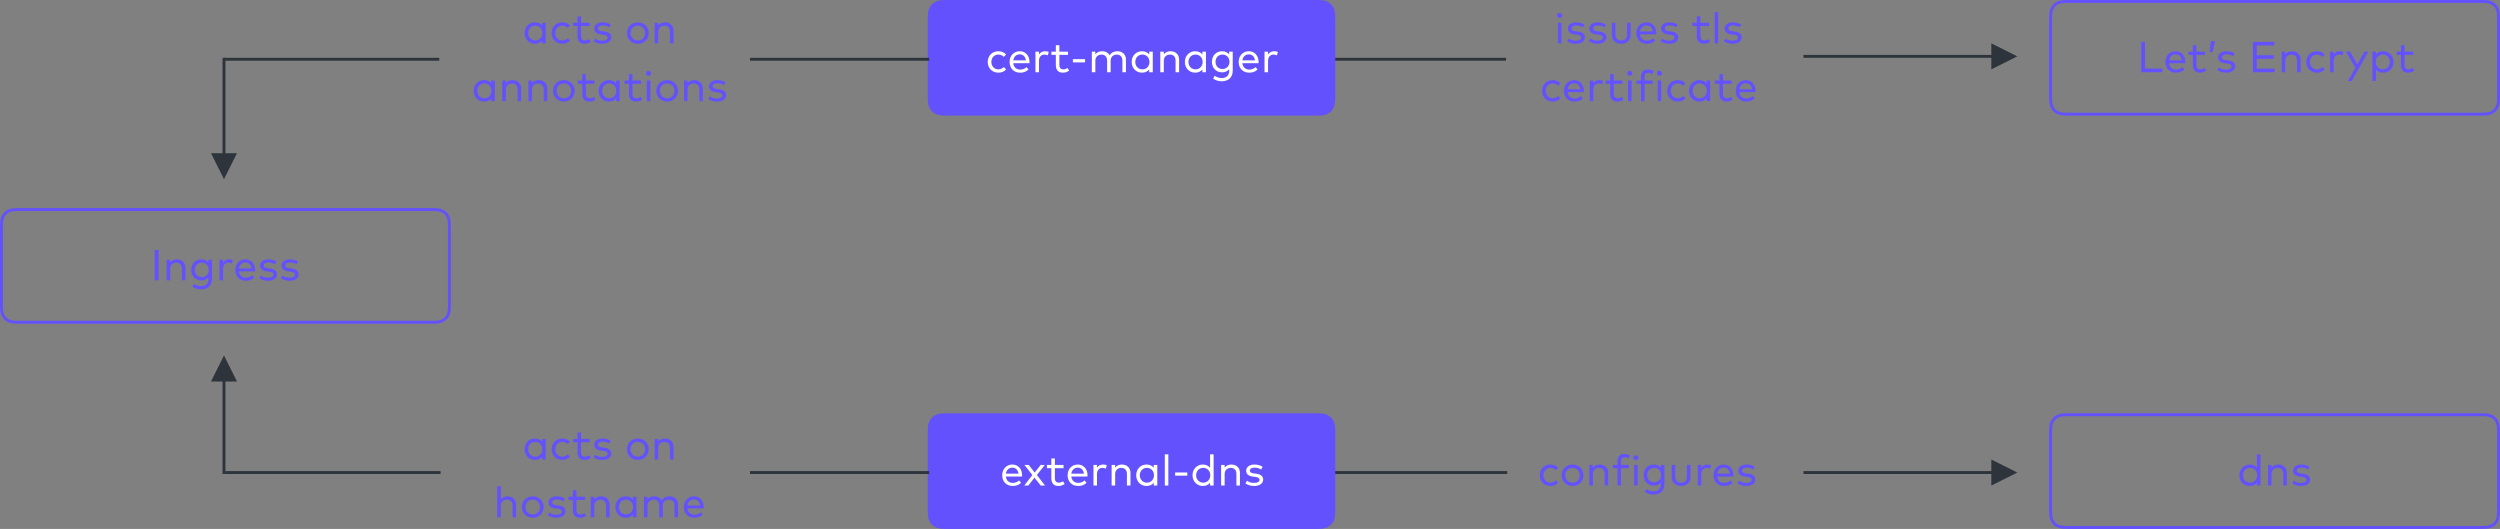 <?xml version="1.0" encoding="UTF-8"?>
<svg width="865px" height="183px" viewBox="0 0 865 183" version="1.1" xmlns="http://www.w3.org/2000/svg" xmlns:xlink="http://www.w3.org/1999/xlink">
    <rect x="0" y="0" width="865" height="183" fill="#808080" stroke="none"/>
    <!-- Generator: Sketch 64 (93537) - https://sketch.com -->
    <title>Graphic#1</title>
    <desc>Created with Sketch.</desc>
    <g id="Page-1" stroke="none" stroke-width="1" fill="none" fill-rule="evenodd">
        <g id="D-Architecture" transform="translate(-285, -666)">
            <g id="Graphic#1" transform="translate(285, 666)">
                <line x1="462.415" y1="20.5" x2="520.585" y2="20.5" id="Line-2-Copy-2" stroke="#2E343B" stroke-linecap="square"></line>
                <line x1="462" y1="163.5" x2="521" y2="163.5" id="Line-2-Copy-3" stroke="#2E343B" stroke-linecap="square"></line>
                <path d="M327.41,-2.58960077e-16 L455.59,2.58960077e-16 C457.819,-1.50463262e-16 458.627,0.232 459.442,0.668 C460.257,1.104 460.896,1.743 461.332,2.558 C461.768,3.373 462,4.181 462,6.41 L462,33.59 C462,35.819 461.768,36.627 461.332,37.442 C460.896,38.257 460.257,38.896 459.442,39.332 C458.627,39.768 457.819,40 455.59,40 L327.41,40 C325.181,40 324.373,39.768 323.558,39.332 C322.743,38.896 322.104,38.257 321.668,37.442 C321.232,36.627 321,35.819 321,33.59 L321,6.41 C321,4.181 321.232,3.373 321.668,2.558 C322.104,1.743 322.743,1.104 323.558,0.668 C324.373,0.232 325.181,1.50463262e-16 327.41,-2.58960077e-16 Z" id="Rectangle" fill="#6351FE"></path>
                <path d="M858.59,0.5 L715.41,0.5 C713.323,0.5 712.559,0.7 711.794,1.109 C711.067,1.497 710.497,2.067 710.109,2.794 C709.7,3.559 709.5,4.323 709.5,6.41 L709.5,33.59 C709.5,35.677 709.7,36.441 710.109,37.206 C710.497,37.933 711.067,38.503 711.794,38.891 C712.559,39.3 713.323,39.5 715.41,39.5 L858.59,39.5 C860.677,39.5 861.441,39.3 862.206,38.891 C862.933,38.503 863.503,37.933 863.891,37.206 C864.3,36.441 864.5,35.677 864.5,33.59 L864.5,6.41 C864.5,4.323 864.3,3.559 863.891,2.794 C863.503,2.067 862.933,1.497 862.206,1.109 C861.441,0.7 860.677,0.5 858.59,0.5 Z" id="Rectangle-Copy-3" stroke="#6351FE"></path>
                <path d="M149.59,72.5 L6.41,72.5 C4.323,72.5 3.559,72.7 2.794,73.109 C2.067,73.497 1.497,74.067 1.109,74.794 C0.7,75.559 0.5,76.323 0.5,78.41 L0.5,105.59 C0.5,107.677 0.7,108.441 1.109,109.206 C1.497,109.933 2.067,110.503 2.794,110.891 C3.559,111.3 4.323,111.5 6.41,111.5 L149.59,111.5 C151.677,111.5 152.441,111.3 153.206,110.891 C153.933,110.503 154.503,109.933 154.891,109.206 C155.3,108.441 155.5,107.677 155.5,105.59 L155.5,78.41 C155.5,76.323 155.3,75.559 154.891,74.794 C154.503,74.067 153.933,73.497 153.206,73.109 C152.441,72.7 151.677,72.5 149.59,72.5 Z" id="Rectangle-Copy-5" stroke="#6351FE"></path>
                <path d="M858.59,143.5 L715.41,143.5 C713.323,143.5 712.559,143.7 711.794,144.109 C711.067,144.497 710.497,145.067 710.109,145.794 C709.7,146.559 709.5,147.323 709.5,149.41 L709.5,176.59 C709.5,178.677 709.7,179.441 710.109,180.206 C710.497,180.933 711.067,181.503 711.794,181.891 C712.559,182.3 713.323,182.5 715.41,182.5 L858.59,182.5 C860.677,182.5 861.441,182.3 862.206,181.891 C862.933,181.503 863.503,180.933 863.891,180.206 C864.3,179.441 864.5,178.677 864.5,176.59 L864.5,149.41 C864.5,147.323 864.3,146.559 863.891,145.794 C863.503,145.067 862.933,144.497 862.206,144.109 C861.441,143.7 860.677,143.5 858.59,143.5 Z" id="Rectangle-Copy-4" stroke="#6351FE"></path>
                <path d="M327.41,143 L455.59,143 C457.819,143 458.627,143.232 459.442,143.668 C460.257,144.104 460.896,144.743 461.332,145.558 C461.768,146.373 462,147.181 462,149.41 L462,176.59 C462,178.819 461.768,179.627 461.332,180.442 C460.896,181.257 460.257,181.896 459.442,182.332 C458.627,182.768 457.819,183 455.59,183 L327.41,183 C325.181,183 324.373,182.768 323.558,182.332 C322.743,181.896 322.104,181.257 321.668,180.442 C321.232,179.627 321,178.819 321,176.59 L321,149.41 C321,147.181 321.232,146.373 321.668,145.558 C322.104,144.743 322.743,144.104 323.558,143.668 C324.373,143.232 325.181,143 327.41,143 Z" id="Rectangle-Copy-2" fill="#6351FE"></path>
                <path d="M185.068,15.15 C186.185,15.15 187.018,14.715 187.58,14.047 L187.58,15 L188.81,15 L188.81,7.875 L187.58,7.875 L187.58,8.835 C187.018,8.16 186.185,7.725 185.068,7.725 C183.065,7.725 181.505,9.285 181.505,11.437 C181.505,13.59 183.065,15.15 185.068,15.15 Z M185.21,14.002 C183.748,14.002 182.757,12.855 182.757,11.437 C182.757,10.02 183.725,8.88 185.21,8.88 C186.65,8.88 187.655,9.982 187.655,11.437 C187.655,12.9 186.65,14.002 185.21,14.002 Z M194.563,15.15 C195.62,15.15 196.565,14.76 197.21,14.032 L196.453,13.185 C195.958,13.665 195.29,14.002 194.533,14.002 C193.16,14.002 192.118,12.93 192.118,11.437 C192.118,9.945 193.16,8.88 194.533,8.88 C195.29,8.88 195.898,9.172 196.423,9.682 L197.21,8.85 C196.573,8.115 195.62,7.725 194.563,7.725 C192.357,7.725 190.865,9.322 190.865,11.437 C190.865,13.552 192.357,15.15 194.563,15.15 Z M202.273,15.15 C203.15,15.15 203.863,14.842 204.41,14.445 L203.833,13.522 C203.428,13.8 202.903,14.002 202.378,14.002 C201.605,14.002 201.035,13.537 201.035,12.465 L201.035,8.992 L204.028,8.992 L204.028,7.875 L201.035,7.875 L201.035,5.64 L199.805,5.64 L199.805,7.875 L198.282,7.875 L198.282,8.992 L199.805,8.992 L199.805,12.487 C199.805,14.302 200.727,15.15 202.273,15.15 Z M208.347,15.15 C210.29,15.15 211.505,14.272 211.505,12.915 C211.505,11.737 210.613,11.1 209.098,10.897 L208.273,10.792 C207.41,10.687 206.893,10.425 206.893,9.855 C206.893,9.21 207.523,8.797 208.498,8.797 C209.435,8.797 210.343,9.15 210.793,9.457 L211.325,8.505 C210.635,8.032 209.608,7.732 208.483,7.732 C206.75,7.732 205.618,8.557 205.618,9.922 C205.618,11.002 206.39,11.722 207.988,11.917 L208.813,12.015 C209.78,12.135 210.245,12.465 210.245,12.99 C210.245,13.695 209.525,14.077 208.355,14.077 C207.162,14.077 206.45,13.732 205.917,13.32 L205.347,14.235 C206.285,14.94 207.47,15.15 208.347,15.15 Z M220.685,15.15 C222.845,15.15 224.458,13.552 224.458,11.437 C224.458,9.322 222.845,7.725 220.685,7.725 C218.525,7.725 216.92,9.322 216.92,11.437 C216.92,13.552 218.525,15.15 220.685,15.15 Z M220.685,14.002 C219.253,14.002 218.173,12.93 218.173,11.437 C218.173,9.945 219.253,8.88 220.685,8.88 C222.11,8.88 223.198,9.945 223.198,11.437 C223.198,12.93 222.11,14.002 220.685,14.002 Z M227.735,15 L227.735,11.002 C227.735,9.675 228.695,8.887 229.843,8.887 C231.08,8.887 231.8,9.66 231.8,10.972 L231.8,15 L233.03,15 L233.03,10.575 C233.03,8.865 231.815,7.725 230.06,7.725 C229.235,7.725 228.313,8.002 227.727,8.805 L227.727,7.875 L226.512,7.875 L226.512,15 L227.735,15 Z M167.458,35.15 C168.575,35.15 169.408,34.715 169.97,34.047 L169.97,35 L171.2,35 L171.2,27.875 L169.97,27.875 L169.97,28.835 C169.408,28.16 168.575,27.725 167.458,27.725 C165.455,27.725 163.895,29.285 163.895,31.437 C163.895,33.59 165.455,35.15 167.458,35.15 Z M167.6,34.002 C166.137,34.002 165.148,32.855 165.148,31.437 C165.148,30.02 166.115,28.88 167.6,28.88 C169.04,28.88 170.045,29.982 170.045,31.437 C170.045,32.9 169.04,34.002 167.6,34.002 Z M175.018,35 L175.018,31.002 C175.018,29.675 175.978,28.887 177.125,28.887 C178.363,28.887 179.083,29.66 179.083,30.972 L179.083,35 L180.313,35 L180.313,30.575 C180.313,28.865 179.098,27.725 177.343,27.725 C176.518,27.725 175.595,28.002 175.01,28.805 L175.01,27.875 L173.795,27.875 L173.795,35 L175.018,35 Z M184.055,35 L184.055,31.002 C184.055,29.675 185.015,28.887 186.163,28.887 C187.4,28.887 188.12,29.66 188.12,30.972 L188.12,35 L189.35,35 L189.35,30.575 C189.35,28.865 188.135,27.725 186.38,27.725 C185.555,27.725 184.633,28.002 184.048,28.805 L184.048,27.875 L182.833,27.875 L182.833,35 L184.055,35 Z M195.095,35.15 C197.255,35.15 198.868,33.552 198.868,31.437 C198.868,29.322 197.255,27.725 195.095,27.725 C192.935,27.725 191.33,29.322 191.33,31.437 C191.33,33.552 192.935,35.15 195.095,35.15 Z M195.095,34.002 C193.663,34.002 192.583,32.93 192.583,31.437 C192.583,29.945 193.663,28.88 195.095,28.88 C196.52,28.88 197.608,29.945 197.608,31.437 C197.608,32.93 196.52,34.002 195.095,34.002 Z M203.93,35.15 C204.808,35.15 205.52,34.843 206.068,34.445 L205.49,33.522 C205.085,33.8 204.56,34.002 204.035,34.002 C203.263,34.002 202.693,33.537 202.693,32.465 L202.693,28.992 L205.685,28.992 L205.685,27.875 L202.693,27.875 L202.693,25.64 L201.463,25.64 L201.463,27.875 L199.94,27.875 L199.94,28.992 L201.463,28.992 L201.463,32.487 C201.463,34.302 202.385,35.15 203.93,35.15 Z M210.658,35.15 C211.775,35.15 212.608,34.715 213.17,34.047 L213.17,35 L214.4,35 L214.4,27.875 L213.17,27.875 L213.17,28.835 C212.608,28.16 211.775,27.725 210.658,27.725 C208.655,27.725 207.095,29.285 207.095,31.437 C207.095,33.59 208.655,35.15 210.658,35.15 Z M210.8,34.002 C209.338,34.002 208.347,32.855 208.347,31.437 C208.347,30.02 209.315,28.88 210.8,28.88 C212.24,28.88 213.245,29.982 213.245,31.437 C213.245,32.9 212.24,34.002 210.8,34.002 Z M220.078,35.15 C220.955,35.15 221.668,34.843 222.215,34.445 L221.638,33.522 C221.233,33.8 220.708,34.002 220.183,34.002 C219.41,34.002 218.84,33.537 218.84,32.465 L218.84,28.992 L221.833,28.992 L221.833,27.875 L218.84,27.875 L218.84,25.64 L217.61,25.64 L217.61,27.875 L216.088,27.875 L216.088,28.992 L217.61,28.992 L217.61,32.487 C217.61,34.302 218.532,35.15 220.078,35.15 Z M224.398,26.225 C224.885,26.225 225.275,25.857 225.275,25.37 C225.275,24.875 224.885,24.492 224.398,24.492 C223.91,24.492 223.535,24.875 223.535,25.37 C223.535,25.857 223.91,26.225 224.398,26.225 Z M225.02,35 L225.02,27.875 L223.798,27.875 L223.798,35 L225.02,35 Z M230.84,35.15 C233,35.15 234.613,33.552 234.613,31.437 C234.613,29.322 233,27.725 230.84,27.725 C228.68,27.725 227.075,29.322 227.075,31.437 C227.075,33.552 228.68,35.15 230.84,35.15 Z M230.84,34.002 C229.408,34.002 228.327,32.93 228.327,31.437 C228.327,29.945 229.408,28.88 230.84,28.88 C232.265,28.88 233.353,29.945 233.353,31.437 C233.353,32.93 232.265,34.002 230.84,34.002 Z M237.89,35 L237.89,31.002 C237.89,29.675 238.85,28.887 239.998,28.887 C241.235,28.887 241.955,29.66 241.955,30.972 L241.955,35 L243.185,35 L243.185,30.575 C243.185,28.865 241.97,27.725 240.215,27.725 C239.39,27.725 238.468,28.002 237.882,28.805 L237.882,27.875 L236.667,27.875 L236.667,35 L237.89,35 Z M248.06,35.15 C250.003,35.15 251.218,34.272 251.218,32.915 C251.218,31.737 250.325,31.1 248.81,30.897 L247.985,30.792 C247.123,30.687 246.605,30.425 246.605,29.855 C246.605,29.21 247.235,28.797 248.21,28.797 C249.148,28.797 250.055,29.15 250.505,29.457 L251.038,28.505 C250.348,28.032 249.32,27.732 248.195,27.732 C246.463,27.732 245.33,28.557 245.33,29.922 C245.33,31.002 246.102,31.722 247.7,31.917 L248.525,32.015 C249.493,32.135 249.958,32.465 249.958,32.99 C249.958,33.695 249.238,34.077 248.068,34.077 C246.875,34.077 246.162,33.732 245.63,33.32 L245.06,34.235 C245.998,34.94 247.183,35.15 248.06,35.15 Z" id="actsonannotations" fill="#6351FE" fill-rule="nonzero"></path>
                <path d="M539.641,6.225 C540.129,6.225 540.519,5.857 540.519,5.37 C540.519,4.875 540.129,4.492 539.641,4.492 C539.154,4.492 538.779,4.875 538.779,5.37 C538.779,5.857 539.154,6.225 539.641,6.225 Z M540.264,15 L540.264,7.875 L539.041,7.875 L539.041,15 L540.264,15 Z M545.214,15.15 C547.156,15.15 548.371,14.272 548.371,12.915 C548.371,11.737 547.479,11.1 545.964,10.897 L545.139,10.792 C544.276,10.687 543.759,10.425 543.759,9.855 C543.759,9.21 544.389,8.797 545.364,8.797 C546.301,8.797 547.209,9.15 547.659,9.457 L548.191,8.505 C547.501,8.032 546.474,7.732 545.349,7.732 C543.616,7.732 542.484,8.557 542.484,9.922 C542.484,11.002 543.256,11.722 544.854,11.917 L545.679,12.015 C546.646,12.135 547.111,12.465 547.111,12.99 C547.111,13.695 546.391,14.077 545.221,14.077 C544.029,14.077 543.316,13.732 542.784,13.32 L542.214,14.235 C543.151,14.94 544.336,15.15 545.214,15.15 Z M552.669,15.15 C554.611,15.15 555.826,14.272 555.826,12.915 C555.826,11.737 554.934,11.1 553.419,10.897 L552.594,10.792 C551.731,10.687 551.214,10.425 551.214,9.855 C551.214,9.21 551.844,8.797 552.819,8.797 C553.756,8.797 554.664,9.15 555.114,9.457 L555.646,8.505 C554.956,8.032 553.929,7.732 552.804,7.732 C551.071,7.732 549.939,8.557 549.939,9.922 C549.939,11.002 550.711,11.722 552.309,11.917 L553.134,12.015 C554.101,12.135 554.566,12.465 554.566,12.99 C554.566,13.695 553.846,14.077 552.676,14.077 C551.484,14.077 550.771,13.732 550.239,13.32 L549.669,14.235 C550.606,14.94 551.791,15.15 552.669,15.15 Z M560.949,15.15 C562.651,15.15 564.196,14.167 564.196,12.015 L564.196,7.875 L562.966,7.875 L562.966,11.902 C562.966,13.357 562.104,14.002 560.949,14.002 C559.786,14.002 558.924,13.357 558.924,11.902 L558.924,7.875 L557.694,7.875 L557.694,12.015 C557.694,14.167 559.231,15.15 560.949,15.15 Z M569.791,15.15 C570.841,15.15 571.831,14.895 572.716,14.07 L572.064,13.23 C571.456,13.755 570.699,14.077 569.866,14.077 C568.644,14.077 567.616,13.35 567.444,11.872 L573.046,11.872 C573.054,11.737 573.069,11.572 573.069,11.415 C573.054,9.232 571.659,7.725 569.716,7.725 C567.669,7.725 566.176,9.247 566.176,11.437 C566.176,13.657 567.676,15.15 569.791,15.15 Z M571.816,10.882 L567.459,10.882 C567.646,9.667 568.434,8.812 569.694,8.812 C570.849,8.812 571.666,9.622 571.816,10.882 Z M577.479,15.15 C579.421,15.15 580.636,14.272 580.636,12.915 C580.636,11.737 579.744,11.1 578.229,10.897 L577.404,10.792 C576.541,10.687 576.024,10.425 576.024,9.855 C576.024,9.21 576.654,8.797 577.629,8.797 C578.566,8.797 579.474,9.15 579.924,9.457 L580.456,8.505 C579.766,8.032 578.739,7.732 577.614,7.732 C575.881,7.732 574.749,8.557 574.749,9.922 C574.749,11.002 575.521,11.722 577.119,11.917 L577.944,12.015 C578.911,12.135 579.376,12.465 579.376,12.99 C579.376,13.695 578.656,14.077 577.486,14.077 C576.294,14.077 575.581,13.732 575.049,13.32 L574.479,14.235 C575.416,14.94 576.601,15.15 577.479,15.15 Z M589.561,15.15 C590.439,15.15 591.151,14.842 591.699,14.445 L591.121,13.522 C590.716,13.8 590.191,14.002 589.666,14.002 C588.894,14.002 588.324,13.537 588.324,12.465 L588.324,8.992 L591.316,8.992 L591.316,7.875 L588.324,7.875 L588.324,5.64 L587.094,5.64 L587.094,7.875 L585.571,7.875 L585.571,8.992 L587.094,8.992 L587.094,12.487 C587.094,14.302 588.016,15.15 589.561,15.15 Z M594.504,15 L594.504,4.2 L593.281,4.2 L593.281,15 L594.504,15 Z M599.454,15.15 C601.396,15.15 602.611,14.272 602.611,12.915 C602.611,11.737 601.719,11.1 600.204,10.897 L599.379,10.792 C598.516,10.687 597.999,10.425 597.999,9.855 C597.999,9.21 598.629,8.797 599.604,8.797 C600.541,8.797 601.449,9.15 601.899,9.457 L602.431,8.505 C601.741,8.032 600.714,7.732 599.589,7.732 C597.856,7.732 596.724,8.557 596.724,9.922 C596.724,11.002 597.496,11.722 599.094,11.917 L599.919,12.015 C600.886,12.135 601.351,12.465 601.351,12.99 C601.351,13.695 600.631,14.077 599.461,14.077 C598.269,14.077 597.556,13.732 597.024,13.32 L596.454,14.235 C597.391,14.94 598.576,15.15 599.454,15.15 Z M537.256,35.15 C538.314,35.15 539.259,34.76 539.904,34.032 L539.146,33.185 C538.651,33.665 537.984,34.002 537.226,34.002 C535.854,34.002 534.811,32.93 534.811,31.437 C534.811,29.945 535.854,28.88 537.226,28.88 C537.984,28.88 538.591,29.172 539.116,29.682 L539.904,28.85 C539.266,28.115 538.314,27.725 537.256,27.725 C535.051,27.725 533.559,29.322 533.559,31.437 C533.559,33.552 535.051,35.15 537.256,35.15 Z M544.734,35.15 C545.784,35.15 546.774,34.895 547.659,34.07 L547.006,33.23 C546.399,33.755 545.641,34.077 544.809,34.077 C543.586,34.077 542.559,33.35 542.386,31.872 L547.989,31.872 C547.996,31.737 548.011,31.572 548.011,31.415 C547.996,29.232 546.601,27.725 544.659,27.725 C542.611,27.725 541.119,29.247 541.119,31.437 C541.119,33.657 542.619,35.15 544.734,35.15 Z M546.759,30.882 L542.401,30.882 C542.589,29.667 543.376,28.812 544.636,28.812 C545.791,28.812 546.609,29.622 546.759,30.882 Z M551.289,35 L551.289,31.032 C551.289,29.72 552.054,28.887 553.141,28.887 C553.546,28.887 554.026,28.985 554.364,29.165 L554.664,27.957 C554.281,27.792 553.869,27.725 553.359,27.725 C552.511,27.725 551.769,28.115 551.274,28.812 L551.274,27.875 L550.066,27.875 L550.066,35 L551.289,35 Z M559.584,35.15 C560.461,35.15 561.174,34.843 561.721,34.445 L561.144,33.522 C560.739,33.8 560.214,34.002 559.689,34.002 C558.916,34.002 558.346,33.537 558.346,32.465 L558.346,28.992 L561.339,28.992 L561.339,27.875 L558.346,27.875 L558.346,25.64 L557.116,25.64 L557.116,27.875 L555.594,27.875 L555.594,28.992 L557.116,28.992 L557.116,32.487 C557.116,34.302 558.039,35.15 559.584,35.15 Z M563.904,26.225 C564.391,26.225 564.781,25.857 564.781,25.37 C564.781,24.875 564.391,24.492 563.904,24.492 C563.416,24.492 563.041,24.875 563.041,25.37 C563.041,25.857 563.416,26.225 563.904,26.225 Z M564.526,35 L564.526,27.875 L563.304,27.875 L563.304,35 L564.526,35 Z M569.026,35 L569.026,28.992 L571.764,28.992 L571.764,27.875 L569.026,27.875 L569.026,26.66 C569.026,25.737 569.401,25.197 570.249,25.197 C570.774,25.197 571.306,25.385 571.681,25.61 L572.124,24.582 C571.614,24.275 570.976,24.05 570.166,24.05 C568.486,24.05 567.796,25.167 567.796,26.66 L567.796,27.875 L566.214,27.875 L566.214,28.992 L567.796,28.992 L567.796,35 L569.026,35 Z M574.164,26.225 C574.651,26.225 575.041,25.857 575.041,25.37 C575.041,24.875 574.651,24.492 574.164,24.492 C573.676,24.492 573.301,24.875 573.301,25.37 C573.301,25.857 573.676,26.225 574.164,26.225 Z M574.786,35 L574.786,27.875 L573.564,27.875 L573.564,35 L574.786,35 Z M580.539,35.15 C581.596,35.15 582.541,34.76 583.186,34.032 L582.429,33.185 C581.934,33.665 581.266,34.002 580.509,34.002 C579.136,34.002 578.094,32.93 578.094,31.437 C578.094,29.945 579.136,28.88 580.509,28.88 C581.266,28.88 581.874,29.172 582.399,29.682 L583.186,28.85 C582.549,28.115 581.596,27.725 580.539,27.725 C578.334,27.725 576.841,29.322 576.841,31.437 C576.841,33.552 578.334,35.15 580.539,35.15 Z M587.964,35.15 C589.081,35.15 589.914,34.715 590.476,34.047 L590.476,35 L591.706,35 L591.706,27.875 L590.476,27.875 L590.476,28.835 C589.914,28.16 589.081,27.725 587.964,27.725 C585.961,27.725 584.401,29.285 584.401,31.437 C584.401,33.59 585.961,35.15 587.964,35.15 Z M588.106,34.002 C586.644,34.002 585.654,32.855 585.654,31.437 C585.654,30.02 586.621,28.88 588.106,28.88 C589.546,28.88 590.551,29.982 590.551,31.437 C590.551,32.9 589.546,34.002 588.106,34.002 Z M597.384,35.15 C598.261,35.15 598.974,34.843 599.521,34.445 L598.944,33.522 C598.539,33.8 598.014,34.002 597.489,34.002 C596.716,34.002 596.146,33.537 596.146,32.465 L596.146,28.992 L599.139,28.992 L599.139,27.875 L596.146,27.875 L596.146,25.64 L594.916,25.64 L594.916,27.875 L593.394,27.875 L593.394,28.992 L594.916,28.992 L594.916,32.487 C594.916,34.302 595.839,35.15 597.384,35.15 Z M604.164,35.15 C605.214,35.15 606.204,34.895 607.089,34.07 L606.436,33.23 C605.829,33.755 605.071,34.077 604.239,34.077 C603.016,34.077 601.989,33.35 601.816,31.872 L607.419,31.872 C607.426,31.737 607.441,31.572 607.441,31.415 C607.426,29.232 606.031,27.725 604.089,27.725 C602.041,27.725 600.549,29.247 600.549,31.437 C600.549,33.657 602.049,35.15 604.164,35.15 Z M606.189,30.882 L601.831,30.882 C602.019,29.667 602.806,28.812 604.066,28.812 C605.221,28.812 606.039,29.622 606.189,30.882 Z" id="issuestlscertificate" fill="#6351FE" fill-rule="nonzero"></path>
                <path d="M345.455,25.15 C346.513,25.15 347.458,24.76 348.103,24.032 L347.345,23.185 C346.85,23.665 346.183,24.002 345.425,24.002 C344.053,24.002 343.01,22.93 343.01,21.437 C343.01,19.945 344.053,18.88 345.425,18.88 C346.183,18.88 346.79,19.172 347.315,19.682 L348.103,18.85 C347.465,18.115 346.513,17.725 345.455,17.725 C343.25,17.725 341.757,19.322 341.757,21.437 C341.757,23.552 343.25,25.15 345.455,25.15 Z M352.933,25.15 C353.983,25.15 354.973,24.895 355.858,24.07 L355.205,23.23 C354.598,23.755 353.84,24.077 353.008,24.077 C351.785,24.077 350.757,23.35 350.585,21.872 L356.188,21.872 C356.195,21.737 356.21,21.572 356.21,21.415 C356.195,19.232 354.8,17.725 352.858,17.725 C350.81,17.725 349.317,19.247 349.317,21.437 C349.317,23.657 350.817,25.15 352.933,25.15 Z M354.958,20.882 L350.6,20.882 C350.788,19.667 351.575,18.812 352.835,18.812 C353.99,18.812 354.808,19.622 354.958,20.882 Z M359.488,25 L359.488,21.032 C359.488,19.72 360.253,18.887 361.34,18.887 C361.745,18.887 362.225,18.985 362.563,19.165 L362.863,17.957 C362.48,17.792 362.068,17.725 361.558,17.725 C360.71,17.725 359.967,18.115 359.473,18.812 L359.473,17.875 L358.265,17.875 L358.265,25 L359.488,25 Z M367.783,25.15 C368.66,25.15 369.373,24.843 369.92,24.445 L369.343,23.522 C368.938,23.8 368.413,24.002 367.888,24.002 C367.115,24.002 366.545,23.537 366.545,22.465 L366.545,18.992 L369.538,18.992 L369.538,17.875 L366.545,17.875 L366.545,15.64 L365.315,15.64 L365.315,17.875 L363.793,17.875 L363.793,18.992 L365.315,18.992 L365.315,22.487 C365.315,24.302 366.238,25.15 367.783,25.15 Z M375.433,21.58 L375.433,20.47 L371.217,20.47 L371.217,21.58 L375.433,21.58 Z M378.995,25 L378.995,21.002 C378.995,19.675 379.955,18.887 381.103,18.887 C382.34,18.887 383.06,19.66 383.06,20.972 L383.06,25 L384.29,25 L384.29,21.002 C384.29,19.705 385.213,18.887 386.39,18.887 C387.628,18.887 388.348,19.66 388.348,20.972 L388.348,25 L389.578,25 L389.578,20.575 C389.578,18.865 388.37,17.725 386.608,17.725 C385.64,17.725 384.538,18.077 383.953,19.157 C383.48,18.265 382.528,17.725 381.32,17.725 C380.495,17.725 379.573,18.002 378.988,18.805 L378.988,17.875 L377.772,17.875 L377.772,25 L378.995,25 Z M395.12,25.15 C396.238,25.15 397.07,24.715 397.633,24.047 L397.633,25 L398.863,25 L398.863,17.875 L397.633,17.875 L397.633,18.835 C397.07,18.16 396.238,17.725 395.12,17.725 C393.118,17.725 391.558,19.285 391.558,21.437 C391.558,23.59 393.118,25.15 395.12,25.15 Z M395.263,24.002 C393.8,24.002 392.81,22.855 392.81,21.437 C392.81,20.02 393.777,18.88 395.263,18.88 C396.703,18.88 397.708,19.982 397.708,21.437 C397.708,22.9 396.703,24.002 395.263,24.002 Z M402.68,25 L402.68,21.002 C402.68,19.675 403.64,18.887 404.788,18.887 C406.025,18.887 406.745,19.66 406.745,20.972 L406.745,25 L407.975,25 L407.975,20.575 C407.975,18.865 406.76,17.725 405.005,17.725 C404.18,17.725 403.258,18.002 402.673,18.805 L402.673,17.875 L401.457,17.875 L401.457,25 L402.68,25 Z M413.518,25.15 C414.635,25.15 415.468,24.715 416.03,24.047 L416.03,25 L417.26,25 L417.26,17.875 L416.03,17.875 L416.03,18.835 C415.468,18.16 414.635,17.725 413.518,17.725 C411.515,17.725 409.955,19.285 409.955,21.437 C409.955,23.59 411.515,25.15 413.518,25.15 Z M413.66,24.002 C412.197,24.002 411.207,22.855 411.207,21.437 C411.207,20.02 412.175,18.88 413.66,18.88 C415.1,18.88 416.105,19.982 416.105,21.437 C416.105,22.9 415.1,24.002 413.66,24.002 Z M422.735,28.12 C424.985,28.12 426.523,26.808 426.523,24.505 L426.523,17.875 L425.293,17.875 L425.293,18.842 C424.753,18.16 423.943,17.725 422.84,17.725 C420.837,17.725 419.315,19.21 419.315,21.377 C419.315,23.552 420.837,25.038 422.84,25.038 C423.943,25.038 424.753,24.61 425.293,23.927 L425.293,24.557 C425.293,26.14 424.265,27.003 422.735,27.003 C421.813,27.003 420.965,26.695 420.283,26.208 L419.75,27.198 C420.478,27.783 421.625,28.12 422.735,28.12 Z M422.983,23.882 C421.52,23.882 420.567,22.765 420.567,21.377 C420.567,20.005 421.52,18.88 422.983,18.88 C424.4,18.88 425.398,19.96 425.398,21.377 C425.398,22.802 424.4,23.882 422.983,23.882 Z M432.193,25.15 C433.243,25.15 434.233,24.895 435.118,24.07 L434.465,23.23 C433.858,23.755 433.1,24.077 432.268,24.077 C431.045,24.077 430.017,23.35 429.845,21.872 L435.448,21.872 C435.455,21.737 435.47,21.572 435.47,21.415 C435.455,19.232 434.06,17.725 432.118,17.725 C430.07,17.725 428.577,19.247 428.577,21.437 C428.577,23.657 430.077,25.15 432.193,25.15 Z M434.218,20.882 L429.86,20.882 C430.048,19.667 430.835,18.812 432.095,18.812 C433.25,18.812 434.068,19.622 434.218,20.882 Z M438.748,25 L438.748,21.032 C438.748,19.72 439.513,18.887 440.6,18.887 C441.005,18.887 441.485,18.985 441.823,19.165 L442.123,17.957 C441.74,17.792 441.328,17.725 440.818,17.725 C439.97,17.725 439.228,18.115 438.733,18.812 L438.733,17.875 L437.525,17.875 L437.525,25 L438.748,25 Z" id="cert-manager" fill="#FFFFFF" fill-rule="nonzero"></path>
                <path d="M350.373,168.15 C351.423,168.15 352.413,167.895 353.298,167.07 L352.645,166.23 C352.038,166.755 351.28,167.077 350.448,167.077 C349.225,167.077 348.197,166.35 348.025,164.872 L353.628,164.872 C353.635,164.737 353.65,164.572 353.65,164.415 C353.635,162.232 352.24,160.725 350.298,160.725 C348.25,160.725 346.757,162.247 346.757,164.437 C346.757,166.657 348.257,168.15 350.373,168.15 Z M352.398,163.882 L348.04,163.882 C348.228,162.667 349.015,161.812 350.275,161.812 C351.43,161.812 352.248,162.622 352.398,163.882 Z M355.817,168 L357.933,165.262 L360.078,168 L361.585,168 L358.765,164.347 L361.51,160.875 L360.063,160.875 L358,163.507 L355.952,160.875 L354.452,160.875 L357.198,164.362 L354.385,168 L355.817,168 Z M366.228,168.15 C367.105,168.15 367.818,167.843 368.365,167.445 L367.788,166.523 C367.383,166.8 366.858,167.002 366.333,167.002 C365.56,167.002 364.99,166.537 364.99,165.465 L364.99,161.992 L367.983,161.992 L367.983,160.875 L364.99,160.875 L364.99,158.64 L363.76,158.64 L363.76,160.875 L362.238,160.875 L362.238,161.992 L363.76,161.992 L363.76,165.488 C363.76,167.303 364.683,168.15 366.228,168.15 Z M373.008,168.15 C374.058,168.15 375.048,167.895 375.933,167.07 L375.28,166.23 C374.673,166.755 373.915,167.077 373.083,167.077 C371.86,167.077 370.832,166.35 370.66,164.872 L376.263,164.872 C376.27,164.737 376.285,164.572 376.285,164.415 C376.27,162.232 374.875,160.725 372.933,160.725 C370.885,160.725 369.392,162.247 369.392,164.437 C369.392,166.657 370.892,168.15 373.008,168.15 Z M375.033,163.882 L370.675,163.882 C370.863,162.667 371.65,161.812 372.91,161.812 C374.065,161.812 374.883,162.622 375.033,163.882 Z M379.562,168 L379.562,164.032 C379.562,162.72 380.328,161.887 381.415,161.887 C381.82,161.887 382.3,161.985 382.638,162.165 L382.938,160.957 C382.555,160.792 382.143,160.725 381.633,160.725 C380.785,160.725 380.043,161.115 379.548,161.812 L379.548,160.875 L378.34,160.875 L378.34,168 L379.562,168 Z M385.848,168 L385.848,164.002 C385.848,162.675 386.808,161.887 387.955,161.887 C389.193,161.887 389.913,162.66 389.913,163.972 L389.913,168 L391.143,168 L391.143,163.575 C391.143,161.865 389.928,160.725 388.173,160.725 C387.348,160.725 386.425,161.002 385.84,161.805 L385.84,160.875 L384.625,160.875 L384.625,168 L385.848,168 Z M396.685,168.15 C397.803,168.15 398.635,167.715 399.198,167.048 L399.198,168 L400.428,168 L400.428,160.875 L399.198,160.875 L399.198,161.835 C398.635,161.16 397.803,160.725 396.685,160.725 C394.683,160.725 393.123,162.285 393.123,164.437 C393.123,166.59 394.683,168.15 396.685,168.15 Z M396.828,167.002 C395.365,167.002 394.375,165.855 394.375,164.437 C394.375,163.02 395.342,161.88 396.828,161.88 C398.268,161.88 399.273,162.982 399.273,164.437 C399.273,165.9 398.268,167.002 396.828,167.002 Z M404.245,168 L404.245,157.2 L403.022,157.2 L403.022,168 L404.245,168 Z M410.808,164.58 L410.808,163.47 L406.592,163.47 L406.592,164.58 L410.808,164.58 Z M416.17,168.15 C417.288,168.15 418.12,167.715 418.683,167.048 L418.683,168 L419.913,168 L419.913,157.2 L418.683,157.2 L418.683,161.835 C418.12,161.16 417.288,160.725 416.17,160.725 C414.168,160.725 412.608,162.285 412.608,164.437 C412.608,166.59 414.168,168.15 416.17,168.15 Z M416.313,167.002 C414.85,167.002 413.86,165.855 413.86,164.437 C413.86,163.02 414.827,161.88 416.313,161.88 C417.753,161.88 418.758,162.982 418.758,164.437 C418.758,165.9 417.753,167.002 416.313,167.002 Z M423.73,168 L423.73,164.002 C423.73,162.675 424.69,161.887 425.838,161.887 C427.075,161.887 427.795,162.66 427.795,163.972 L427.795,168 L429.025,168 L429.025,163.575 C429.025,161.865 427.81,160.725 426.055,160.725 C425.23,160.725 424.308,161.002 423.723,161.805 L423.723,160.875 L422.507,160.875 L422.507,168 L423.73,168 Z M433.9,168.15 C435.843,168.15 437.058,167.273 437.058,165.915 C437.058,164.737 436.165,164.1 434.65,163.897 L433.825,163.792 C432.962,163.687 432.445,163.425 432.445,162.855 C432.445,162.21 433.075,161.797 434.05,161.797 C434.988,161.797 435.895,162.15 436.345,162.457 L436.878,161.505 C436.188,161.032 435.16,160.732 434.035,160.732 C432.303,160.732 431.17,161.557 431.17,162.922 C431.17,164.002 431.942,164.722 433.54,164.917 L434.365,165.015 C435.333,165.135 435.798,165.465 435.798,165.99 C435.798,166.695 435.078,167.077 433.908,167.077 C432.715,167.077 432.002,166.732 431.47,166.32 L430.9,167.235 C431.837,167.94 433.022,168.15 433.9,168.15 Z" id="external-dns" fill="#FFFFFF" fill-rule="nonzero"></path>
                <path d="M185.068,159.15 C186.185,159.15 187.018,158.715 187.58,158.048 L187.58,159 L188.81,159 L188.81,151.875 L187.58,151.875 L187.58,152.835 C187.018,152.16 186.185,151.725 185.068,151.725 C183.065,151.725 181.505,153.285 181.505,155.437 C181.505,157.59 183.065,159.15 185.068,159.15 Z M185.21,158.002 C183.748,158.002 182.757,156.855 182.757,155.437 C182.757,154.02 183.725,152.88 185.21,152.88 C186.65,152.88 187.655,153.982 187.655,155.437 C187.655,156.9 186.65,158.002 185.21,158.002 Z M194.563,159.15 C195.62,159.15 196.565,158.76 197.21,158.032 L196.453,157.185 C195.958,157.665 195.29,158.002 194.533,158.002 C193.16,158.002 192.118,156.93 192.118,155.437 C192.118,153.945 193.16,152.88 194.533,152.88 C195.29,152.88 195.898,153.172 196.423,153.682 L197.21,152.85 C196.573,152.115 195.62,151.725 194.563,151.725 C192.357,151.725 190.865,153.322 190.865,155.437 C190.865,157.553 192.357,159.15 194.563,159.15 Z M202.273,159.15 C203.15,159.15 203.863,158.843 204.41,158.445 L203.833,157.523 C203.428,157.8 202.903,158.002 202.378,158.002 C201.605,158.002 201.035,157.537 201.035,156.465 L201.035,152.992 L204.028,152.992 L204.028,151.875 L201.035,151.875 L201.035,149.64 L199.805,149.64 L199.805,151.875 L198.282,151.875 L198.282,152.992 L199.805,152.992 L199.805,156.488 C199.805,158.303 200.727,159.15 202.273,159.15 Z M208.347,159.15 C210.29,159.15 211.505,158.273 211.505,156.915 C211.505,155.737 210.613,155.1 209.098,154.897 L208.273,154.792 C207.41,154.687 206.893,154.425 206.893,153.855 C206.893,153.21 207.523,152.797 208.498,152.797 C209.435,152.797 210.343,153.15 210.793,153.457 L211.325,152.505 C210.635,152.032 209.608,151.732 208.483,151.732 C206.75,151.732 205.618,152.557 205.618,153.922 C205.618,155.002 206.39,155.722 207.988,155.917 L208.813,156.015 C209.78,156.135 210.245,156.465 210.245,156.99 C210.245,157.695 209.525,158.077 208.355,158.077 C207.162,158.077 206.45,157.732 205.917,157.32 L205.347,158.235 C206.285,158.94 207.47,159.15 208.347,159.15 Z M220.685,159.15 C222.845,159.15 224.458,157.553 224.458,155.437 C224.458,153.322 222.845,151.725 220.685,151.725 C218.525,151.725 216.92,153.322 216.92,155.437 C216.92,157.553 218.525,159.15 220.685,159.15 Z M220.685,158.002 C219.253,158.002 218.173,156.93 218.173,155.437 C218.173,153.945 219.253,152.88 220.685,152.88 C222.11,152.88 223.198,153.945 223.198,155.437 C223.198,156.93 222.11,158.002 220.685,158.002 Z M227.735,159 L227.735,155.002 C227.735,153.675 228.695,152.887 229.843,152.887 C231.08,152.887 231.8,153.66 231.8,154.972 L231.8,159 L233.03,159 L233.03,154.575 C233.03,152.865 231.815,151.725 230.06,151.725 C229.235,151.725 228.313,152.002 227.727,152.805 L227.727,151.875 L226.512,151.875 L226.512,159 L227.735,159 Z M173.281,179 L173.281,175.002 C173.281,173.675 174.241,172.887 175.389,172.887 C176.626,172.887 177.346,173.66 177.346,174.972 L177.346,179 L178.576,179 L178.576,174.575 C178.576,172.865 177.361,171.725 175.606,171.725 C174.781,171.725 173.866,171.995 173.281,172.797 L173.281,168.2 L172.059,168.2 L172.059,179 L173.281,179 Z M184.321,179.15 C186.481,179.15 188.094,177.553 188.094,175.437 C188.094,173.322 186.481,171.725 184.321,171.725 C182.161,171.725 180.556,173.322 180.556,175.437 C180.556,177.553 182.161,179.15 184.321,179.15 Z M184.321,178.002 C182.889,178.002 181.809,176.93 181.809,175.437 C181.809,173.945 182.889,172.88 184.321,172.88 C185.746,172.88 186.834,173.945 186.834,175.437 C186.834,176.93 185.746,178.002 184.321,178.002 Z M192.504,179.15 C194.446,179.15 195.661,178.273 195.661,176.915 C195.661,175.737 194.769,175.1 193.254,174.897 L192.429,174.792 C191.566,174.687 191.049,174.425 191.049,173.855 C191.049,173.21 191.679,172.797 192.654,172.797 C193.591,172.797 194.499,173.15 194.949,173.457 L195.481,172.505 C194.791,172.032 193.764,171.732 192.639,171.732 C190.906,171.732 189.774,172.557 189.774,173.922 C189.774,175.002 190.546,175.722 192.144,175.917 L192.969,176.015 C193.936,176.135 194.401,176.465 194.401,176.99 C194.401,177.695 193.681,178.077 192.511,178.077 C191.319,178.077 190.606,177.732 190.074,177.32 L189.504,178.235 C190.441,178.94 191.626,179.15 192.504,179.15 Z M200.686,179.15 C201.564,179.15 202.276,178.843 202.824,178.445 L202.246,177.523 C201.841,177.8 201.316,178.002 200.791,178.002 C200.019,178.002 199.449,177.537 199.449,176.465 L199.449,172.992 L202.441,172.992 L202.441,171.875 L199.449,171.875 L199.449,169.64 L198.219,169.64 L198.219,171.875 L196.696,171.875 L196.696,172.992 L198.219,172.992 L198.219,176.488 C198.219,178.303 199.141,179.15 200.686,179.15 Z M205.629,179 L205.629,175.002 C205.629,173.675 206.589,172.887 207.736,172.887 C208.974,172.887 209.694,173.66 209.694,174.972 L209.694,179 L210.924,179 L210.924,174.575 C210.924,172.865 209.709,171.725 207.954,171.725 C207.129,171.725 206.206,172.002 205.621,172.805 L205.621,171.875 L204.406,171.875 L204.406,179 L205.629,179 Z M216.466,179.15 C217.584,179.15 218.416,178.715 218.979,178.048 L218.979,179 L220.209,179 L220.209,171.875 L218.979,171.875 L218.979,172.835 C218.416,172.16 217.584,171.725 216.466,171.725 C214.464,171.725 212.904,173.285 212.904,175.437 C212.904,177.59 214.464,179.15 216.466,179.15 Z M216.609,178.002 C215.146,178.002 214.156,176.855 214.156,175.437 C214.156,174.02 215.124,172.88 216.609,172.88 C218.049,172.88 219.054,173.982 219.054,175.437 C219.054,176.9 218.049,178.002 216.609,178.002 Z M224.026,179 L224.026,175.002 C224.026,173.675 224.986,172.887 226.134,172.887 C227.371,172.887 228.091,173.66 228.091,174.972 L228.091,179 L229.321,179 L229.321,175.002 C229.321,173.705 230.244,172.887 231.421,172.887 C232.659,172.887 233.379,173.66 233.379,174.972 L233.379,179 L234.609,179 L234.609,174.575 C234.609,172.865 233.401,171.725 231.639,171.725 C230.671,171.725 229.569,172.077 228.984,173.157 C228.511,172.265 227.559,171.725 226.351,171.725 C225.526,171.725 224.604,172.002 224.019,172.805 L224.019,171.875 L222.804,171.875 L222.804,179 L224.026,179 Z M240.204,179.15 C241.254,179.15 242.244,178.895 243.129,178.07 L242.476,177.23 C241.869,177.755 241.111,178.077 240.279,178.077 C239.056,178.077 238.029,177.35 237.856,175.872 L243.459,175.872 C243.466,175.737 243.481,175.572 243.481,175.415 C243.466,173.232 242.071,171.725 240.129,171.725 C238.081,171.725 236.589,173.247 236.589,175.437 C236.589,177.657 238.089,179.15 240.204,179.15 Z M242.229,174.882 L237.871,174.882 C238.059,173.667 238.846,172.812 240.106,172.812 C241.261,172.812 242.079,173.622 242.229,174.882 Z" id="actsonhostname" fill="#6351FE" fill-rule="nonzero"></path>
                <path d="M536.471,168.15 C537.529,168.15 538.474,167.76 539.119,167.032 L538.361,166.185 C537.866,166.665 537.199,167.002 536.441,167.002 C535.069,167.002 534.026,165.93 534.026,164.437 C534.026,162.945 535.069,161.88 536.441,161.88 C537.199,161.88 537.806,162.172 538.331,162.682 L539.119,161.85 C538.481,161.115 537.529,160.725 536.471,160.725 C534.266,160.725 532.774,162.322 532.774,164.437 C532.774,166.553 534.266,168.15 536.471,168.15 Z M544.099,168.15 C546.259,168.15 547.871,166.553 547.871,164.437 C547.871,162.322 546.259,160.725 544.099,160.725 C541.939,160.725 540.334,162.322 540.334,164.437 C540.334,166.553 541.939,168.15 544.099,168.15 Z M544.099,167.002 C542.666,167.002 541.586,165.93 541.586,164.437 C541.586,162.945 542.666,161.88 544.099,161.88 C545.524,161.88 546.611,162.945 546.611,164.437 C546.611,165.93 545.524,167.002 544.099,167.002 Z M551.149,168 L551.149,164.002 C551.149,162.675 552.109,161.887 553.256,161.887 C554.494,161.887 555.214,162.66 555.214,163.972 L555.214,168 L556.444,168 L556.444,163.575 C556.444,161.865 555.229,160.725 553.474,160.725 C552.649,160.725 551.726,161.002 551.141,161.805 L551.141,160.875 L549.926,160.875 L549.926,168 L551.149,168 Z M560.869,168 L560.869,161.992 L563.606,161.992 L563.606,160.875 L560.869,160.875 L560.869,159.66 C560.869,158.737 561.244,158.197 562.091,158.197 C562.616,158.197 563.149,158.385 563.524,158.61 L563.966,157.582 C563.456,157.275 562.819,157.05 562.009,157.05 C560.329,157.05 559.639,158.167 559.639,159.66 L559.639,160.875 L558.056,160.875 L558.056,161.992 L559.639,161.992 L559.639,168 L560.869,168 Z M566.006,159.225 C566.494,159.225 566.884,158.857 566.884,158.37 C566.884,157.875 566.494,157.492 566.006,157.492 C565.519,157.492 565.144,157.875 565.144,158.37 C565.144,158.857 565.519,159.225 566.006,159.225 Z M566.629,168 L566.629,160.875 L565.406,160.875 L565.406,168 L566.629,168 Z M572.104,171.12 C574.354,171.12 575.891,169.808 575.891,167.505 L575.891,160.875 L574.661,160.875 L574.661,161.842 C574.121,161.16 573.311,160.725 572.209,160.725 C570.206,160.725 568.684,162.21 568.684,164.377 C568.684,166.553 570.206,168.037 572.209,168.037 C573.311,168.037 574.121,167.61 574.661,166.928 L574.661,167.558 C574.661,169.14 573.634,170.002 572.104,170.002 C571.181,170.002 570.334,169.695 569.651,169.208 L569.119,170.197 C569.846,170.782 570.994,171.12 572.104,171.12 Z M572.351,166.882 C570.889,166.882 569.936,165.765 569.936,164.377 C569.936,163.005 570.889,161.88 572.351,161.88 C573.769,161.88 574.766,162.96 574.766,164.377 C574.766,165.803 573.769,166.882 572.351,166.882 Z M581.666,168.15 C583.369,168.15 584.914,167.167 584.914,165.015 L584.914,160.875 L583.684,160.875 L583.684,164.902 C583.684,166.357 582.821,167.002 581.666,167.002 C580.504,167.002 579.641,166.357 579.641,164.902 L579.641,160.875 L578.411,160.875 L578.411,165.015 C578.411,167.167 579.949,168.15 581.666,168.15 Z M588.656,168 L588.656,164.032 C588.656,162.72 589.421,161.887 590.509,161.887 C590.914,161.887 591.394,161.985 591.731,162.165 L592.031,160.957 C591.649,160.792 591.236,160.725 590.726,160.725 C589.879,160.725 589.136,161.115 588.641,161.812 L588.641,160.875 L587.434,160.875 L587.434,168 L588.656,168 Z M596.494,168.15 C597.544,168.15 598.534,167.895 599.419,167.07 L598.766,166.23 C598.159,166.755 597.401,167.077 596.569,167.077 C595.346,167.077 594.319,166.35 594.146,164.872 L599.749,164.872 C599.756,164.737 599.771,164.572 599.771,164.415 C599.756,162.232 598.361,160.725 596.419,160.725 C594.371,160.725 592.879,162.247 592.879,164.437 C592.879,166.657 594.379,168.15 596.494,168.15 Z M598.519,163.882 L594.161,163.882 C594.349,162.667 595.136,161.812 596.396,161.812 C597.551,161.812 598.369,162.622 598.519,163.882 Z M604.181,168.15 C606.124,168.15 607.339,167.273 607.339,165.915 C607.339,164.737 606.446,164.1 604.931,163.897 L604.106,163.792 C603.244,163.687 602.726,163.425 602.726,162.855 C602.726,162.21 603.356,161.797 604.331,161.797 C605.269,161.797 606.176,162.15 606.626,162.457 L607.159,161.505 C606.469,161.032 605.441,160.732 604.316,160.732 C602.584,160.732 601.451,161.557 601.451,162.922 C601.451,164.002 602.224,164.722 603.821,164.917 L604.646,165.015 C605.614,165.135 606.079,165.465 606.079,165.99 C606.079,166.695 605.359,167.077 604.189,167.077 C602.996,167.077 602.284,166.732 601.751,166.32 L601.181,167.235 C602.119,167.94 603.304,168.15 604.181,168.15 Z" id="configures" fill="#6351FE" fill-rule="nonzero"></path>
                <path d="M54.855,97 L54.855,86.5 L53.535,86.5 L53.535,97 L54.855,97 Z M58.875,97 L58.875,93.002 C58.875,91.675 59.835,90.887 60.983,90.887 C62.22,90.887 62.94,91.66 62.94,92.972 L62.94,97 L64.17,97 L64.17,92.575 C64.17,90.865 62.955,89.725 61.2,89.725 C60.375,89.725 59.453,90.002 58.868,90.805 L58.868,89.875 L57.653,89.875 L57.653,97 L58.875,97 Z M69.57,100.12 C71.82,100.12 73.358,98.808 73.358,96.505 L73.358,89.875 L72.128,89.875 L72.128,90.842 C71.588,90.16 70.778,89.725 69.675,89.725 C67.673,89.725 66.15,91.21 66.15,93.377 C66.15,95.552 67.673,97.037 69.675,97.037 C70.778,97.037 71.588,96.61 72.128,95.927 L72.128,96.557 C72.128,98.14 71.1,99.003 69.57,99.003 C68.648,99.003 67.8,98.695 67.118,98.208 L66.585,99.198 C67.313,99.783 68.46,100.12 69.57,100.12 Z M69.818,95.882 C68.355,95.882 67.403,94.765 67.403,93.377 C67.403,92.005 68.355,90.88 69.818,90.88 C71.235,90.88 72.233,91.96 72.233,93.377 C72.233,94.802 71.235,95.882 69.818,95.882 Z M77.175,97 L77.175,93.032 C77.175,91.72 77.94,90.887 79.028,90.887 C79.433,90.887 79.913,90.985 80.25,91.165 L80.55,89.957 C80.168,89.792 79.755,89.725 79.245,89.725 C78.398,89.725 77.655,90.115 77.16,90.812 L77.16,89.875 L75.953,89.875 L75.953,97 L77.175,97 Z M85.013,97.15 C86.063,97.15 87.053,96.895 87.938,96.07 L87.285,95.23 C86.678,95.755 85.92,96.077 85.088,96.077 C83.865,96.077 82.838,95.35 82.665,93.872 L88.268,93.872 C88.275,93.737 88.29,93.572 88.29,93.415 C88.275,91.232 86.88,89.725 84.938,89.725 C82.89,89.725 81.398,91.247 81.398,93.437 C81.398,95.657 82.898,97.15 85.013,97.15 Z M87.038,92.882 L82.68,92.882 C82.868,91.667 83.655,90.812 84.915,90.812 C86.07,90.812 86.888,91.622 87.038,92.882 Z M92.7,97.15 C94.643,97.15 95.858,96.272 95.858,94.915 C95.858,93.737 94.965,93.1 93.45,92.897 L92.625,92.792 C91.763,92.687 91.245,92.425 91.245,91.855 C91.245,91.21 91.875,90.797 92.85,90.797 C93.788,90.797 94.695,91.15 95.145,91.457 L95.678,90.505 C94.988,90.032 93.96,89.732 92.835,89.732 C91.103,89.732 89.97,90.557 89.97,91.922 C89.97,93.002 90.743,93.722 92.34,93.917 L93.165,94.015 C94.133,94.135 94.598,94.465 94.598,94.99 C94.598,95.695 93.878,96.077 92.708,96.077 C91.515,96.077 90.803,95.732 90.27,95.32 L89.7,96.235 C90.638,96.94 91.823,97.15 92.7,97.15 Z M100.155,97.15 C102.098,97.15 103.313,96.272 103.313,94.915 C103.313,93.737 102.42,93.1 100.905,92.897 L100.08,92.792 C99.218,92.687 98.7,92.425 98.7,91.855 C98.7,91.21 99.33,90.797 100.305,90.797 C101.243,90.797 102.15,91.15 102.6,91.457 L103.133,90.505 C102.443,90.032 101.415,89.732 100.29,89.732 C98.558,89.732 97.425,90.557 97.425,91.922 C97.425,93.002 98.198,93.722 99.795,93.917 L100.62,94.015 C101.588,94.135 102.053,94.465 102.053,94.99 C102.053,95.695 101.333,96.077 100.163,96.077 C98.97,96.077 98.258,95.732 97.725,95.32 L97.155,96.235 C98.093,96.94 99.278,97.15 100.155,97.15 Z" id="Ingress" fill="#6351FE" fill-rule="nonzero"></path>
                <path d="M748.196,25 L748.196,23.747 L742.181,23.747 L742.181,14.5 L740.861,14.5 L740.861,25 L748.196,25 Z M752.854,25.15 C753.904,25.15 754.894,24.895 755.779,24.07 L755.126,23.23 C754.519,23.755 753.761,24.077 752.929,24.077 C751.706,24.077 750.679,23.35 750.506,21.872 L756.109,21.872 C756.116,21.737 756.131,21.572 756.131,21.415 C756.116,19.232 754.721,17.725 752.779,17.725 C750.731,17.725 749.239,19.247 749.239,21.437 C749.239,23.657 750.739,25.15 752.854,25.15 Z M754.879,20.882 L750.521,20.882 C750.709,19.667 751.496,18.812 752.756,18.812 C753.911,18.812 754.729,19.622 754.879,20.882 Z M761.194,25.15 C762.071,25.15 762.784,24.843 763.331,24.445 L762.754,23.522 C762.349,23.8 761.824,24.002 761.299,24.002 C760.526,24.002 759.956,23.537 759.956,22.465 L759.956,18.992 L762.949,18.992 L762.949,17.875 L759.956,17.875 L759.956,15.64 L758.726,15.64 L758.726,17.875 L757.204,17.875 L757.204,18.992 L758.726,18.992 L758.726,22.487 C758.726,24.302 759.649,25.15 761.194,25.15 Z M765.581,18.062 L766.391,14.2 L764.959,14.2 L764.524,18.062 L765.581,18.062 Z M770.224,25.15 C772.166,25.15 773.381,24.272 773.381,22.915 C773.381,21.737 772.489,21.1 770.974,20.897 L770.149,20.792 C769.286,20.687 768.769,20.425 768.769,19.855 C768.769,19.21 769.399,18.797 770.374,18.797 C771.311,18.797 772.219,19.15 772.669,19.457 L773.201,18.505 C772.511,18.032 771.484,17.732 770.359,17.732 C768.626,17.732 767.494,18.557 767.494,19.922 C767.494,21.002 768.266,21.722 769.864,21.917 L770.689,22.015 C771.656,22.135 772.121,22.465 772.121,22.99 C772.121,23.695 771.401,24.077 770.231,24.077 C769.039,24.077 768.326,23.732 767.794,23.32 L767.224,24.235 C768.161,24.94 769.346,25.15 770.224,25.15 Z M786.986,25 L786.986,23.762 L780.851,23.762 L780.851,20.335 L786.716,20.335 L786.716,19.09 L780.851,19.09 L780.851,15.737 L786.911,15.737 L786.911,14.5 L779.531,14.5 L779.531,25 L786.986,25 Z M790.706,25 L790.706,21.002 C790.706,19.675 791.666,18.887 792.814,18.887 C794.051,18.887 794.771,19.66 794.771,20.972 L794.771,25 L796.001,25 L796.001,20.575 C796.001,18.865 794.786,17.725 793.031,17.725 C792.206,17.725 791.284,18.002 790.699,18.805 L790.699,17.875 L789.484,17.875 L789.484,25 L790.706,25 Z M801.679,25.15 C802.736,25.15 803.681,24.76 804.326,24.032 L803.569,23.185 C803.074,23.665 802.406,24.002 801.649,24.002 C800.276,24.002 799.234,22.93 799.234,21.437 C799.234,19.945 800.276,18.88 801.649,18.88 C802.406,18.88 803.014,19.172 803.539,19.682 L804.326,18.85 C803.689,18.115 802.736,17.725 801.679,17.725 C799.474,17.725 797.981,19.322 797.981,21.437 C797.981,23.552 799.474,25.15 801.679,25.15 Z M807.431,25 L807.431,21.032 C807.431,19.72 808.196,18.887 809.284,18.887 C809.689,18.887 810.169,18.985 810.506,19.165 L810.806,17.957 C810.424,17.792 810.011,17.725 809.501,17.725 C808.654,17.725 807.911,18.115 807.416,18.812 L807.416,17.875 L806.209,17.875 L806.209,25 L807.431,25 Z M813.694,28.038 L819.446,17.875 L818.096,17.875 L815.659,22.255 L813.094,17.875 L811.721,17.875 L814.969,23.477 L812.336,28.038 L813.694,28.038 Z M822.071,28 L822.071,24.047 C822.626,24.715 823.459,25.15 824.584,25.15 C826.579,25.15 828.146,23.59 828.146,21.437 C828.146,19.285 826.579,17.725 824.584,17.725 C823.459,17.725 822.626,18.16 822.071,18.827 L822.071,17.875 L820.849,17.875 L820.849,28 L822.071,28 Z M824.441,24.002 C823.001,24.002 821.996,22.9 821.996,21.437 C821.996,19.982 823.001,18.88 824.441,18.88 C825.896,18.88 826.886,20.02 826.886,21.437 C826.886,22.855 825.919,24.002 824.441,24.002 Z M833.209,25.15 C834.086,25.15 834.799,24.843 835.346,24.445 L834.769,23.522 C834.364,23.8 833.839,24.002 833.314,24.002 C832.541,24.002 831.971,23.537 831.971,22.465 L831.971,18.992 L834.964,18.992 L834.964,17.875 L831.971,17.875 L831.971,15.64 L830.741,15.64 L830.741,17.875 L829.219,17.875 L829.219,18.992 L830.741,18.992 L830.741,22.487 C830.741,24.302 831.664,25.15 833.209,25.15 Z" id="Let’sEncrypt" fill="#6351FE" fill-rule="nonzero"></path>
                <path d="M778.394,168.15 C779.511,168.15 780.344,167.715 780.906,167.048 L780.906,168 L782.136,168 L782.136,157.2 L780.906,157.2 L780.906,161.835 C780.344,161.16 779.511,160.725 778.394,160.725 C776.391,160.725 774.831,162.285 774.831,164.437 C774.831,166.59 776.391,168.15 778.394,168.15 Z M778.536,167.002 C777.074,167.002 776.084,165.855 776.084,164.437 C776.084,163.02 777.051,161.88 778.536,161.88 C779.976,161.88 780.981,162.982 780.981,164.437 C780.981,165.9 779.976,167.002 778.536,167.002 Z M785.954,168 L785.954,164.002 C785.954,162.675 786.914,161.887 788.061,161.887 C789.299,161.887 790.019,162.66 790.019,163.972 L790.019,168 L791.249,168 L791.249,163.575 C791.249,161.865 790.034,160.725 788.279,160.725 C787.454,160.725 786.531,161.002 785.946,161.805 L785.946,160.875 L784.731,160.875 L784.731,168 L785.954,168 Z M796.124,168.15 C798.066,168.15 799.281,167.273 799.281,165.915 C799.281,164.737 798.389,164.1 796.874,163.897 L796.049,163.792 C795.186,163.687 794.669,163.425 794.669,162.855 C794.669,162.21 795.299,161.797 796.274,161.797 C797.211,161.797 798.119,162.15 798.569,162.457 L799.101,161.505 C798.411,161.032 797.384,160.732 796.259,160.732 C794.526,160.732 793.394,161.557 793.394,162.922 C793.394,164.002 794.166,164.722 795.764,164.917 L796.589,165.015 C797.556,165.135 798.021,165.465 798.021,165.99 C798.021,166.695 797.301,167.077 796.131,167.077 C794.939,167.077 794.226,166.732 793.694,166.32 L793.124,167.235 C794.061,167.94 795.246,168.15 796.124,168.15 Z" id="dns" fill="#6351FE" fill-rule="nonzero"></path>
                <path id="Line-3" d="M689,15 L698,19.5 L689,24 L689,19.999 L624,20 L624,19 L689,18.999 L689,15 Z" fill="#2E343B" fill-rule="nonzero"></path>
                <path id="Line-3-Copy" d="M689,159 L698,163.5 L689,168 L689,164 L624,164 L624,163 L689,163 L689,159 Z" fill="#2E343B" fill-rule="nonzero"></path>
                <path id="Line-3-Copy-2" d="M78,20 L78,53 L82,53 L77.5,62 L73,53 L77,53 L77,20 L78,20 Z" fill="#2E343B" fill-rule="nonzero"></path>
                <line x1="78" y1="20.5" x2="151.5" y2="20.5" id="Line-2" stroke="#2E343B" stroke-linecap="square"></line>
                <line x1="78.43" y1="163.5" x2="151.93" y2="163.5" id="Line-2-Copy-8" stroke="#2E343B" stroke-linecap="square"></line>
                <line x1="260" y1="163.5" x2="321" y2="163.5" id="Line-2-Copy" stroke="#2E343B" stroke-linecap="square"></line>
                <line x1="260" y1="20.5" x2="321" y2="20.5" id="Line-2-Copy-12" stroke="#2E343B" stroke-linecap="square"></line>
                <path id="Line-3-Copy-12" d="M77.5,123 L82,132 L78,132 L78,164 L77,164 L77,132 L73,132 L77.5,123 Z" fill="#2E343B" fill-rule="nonzero"></path>
            </g>
        </g>
    </g>
</svg>